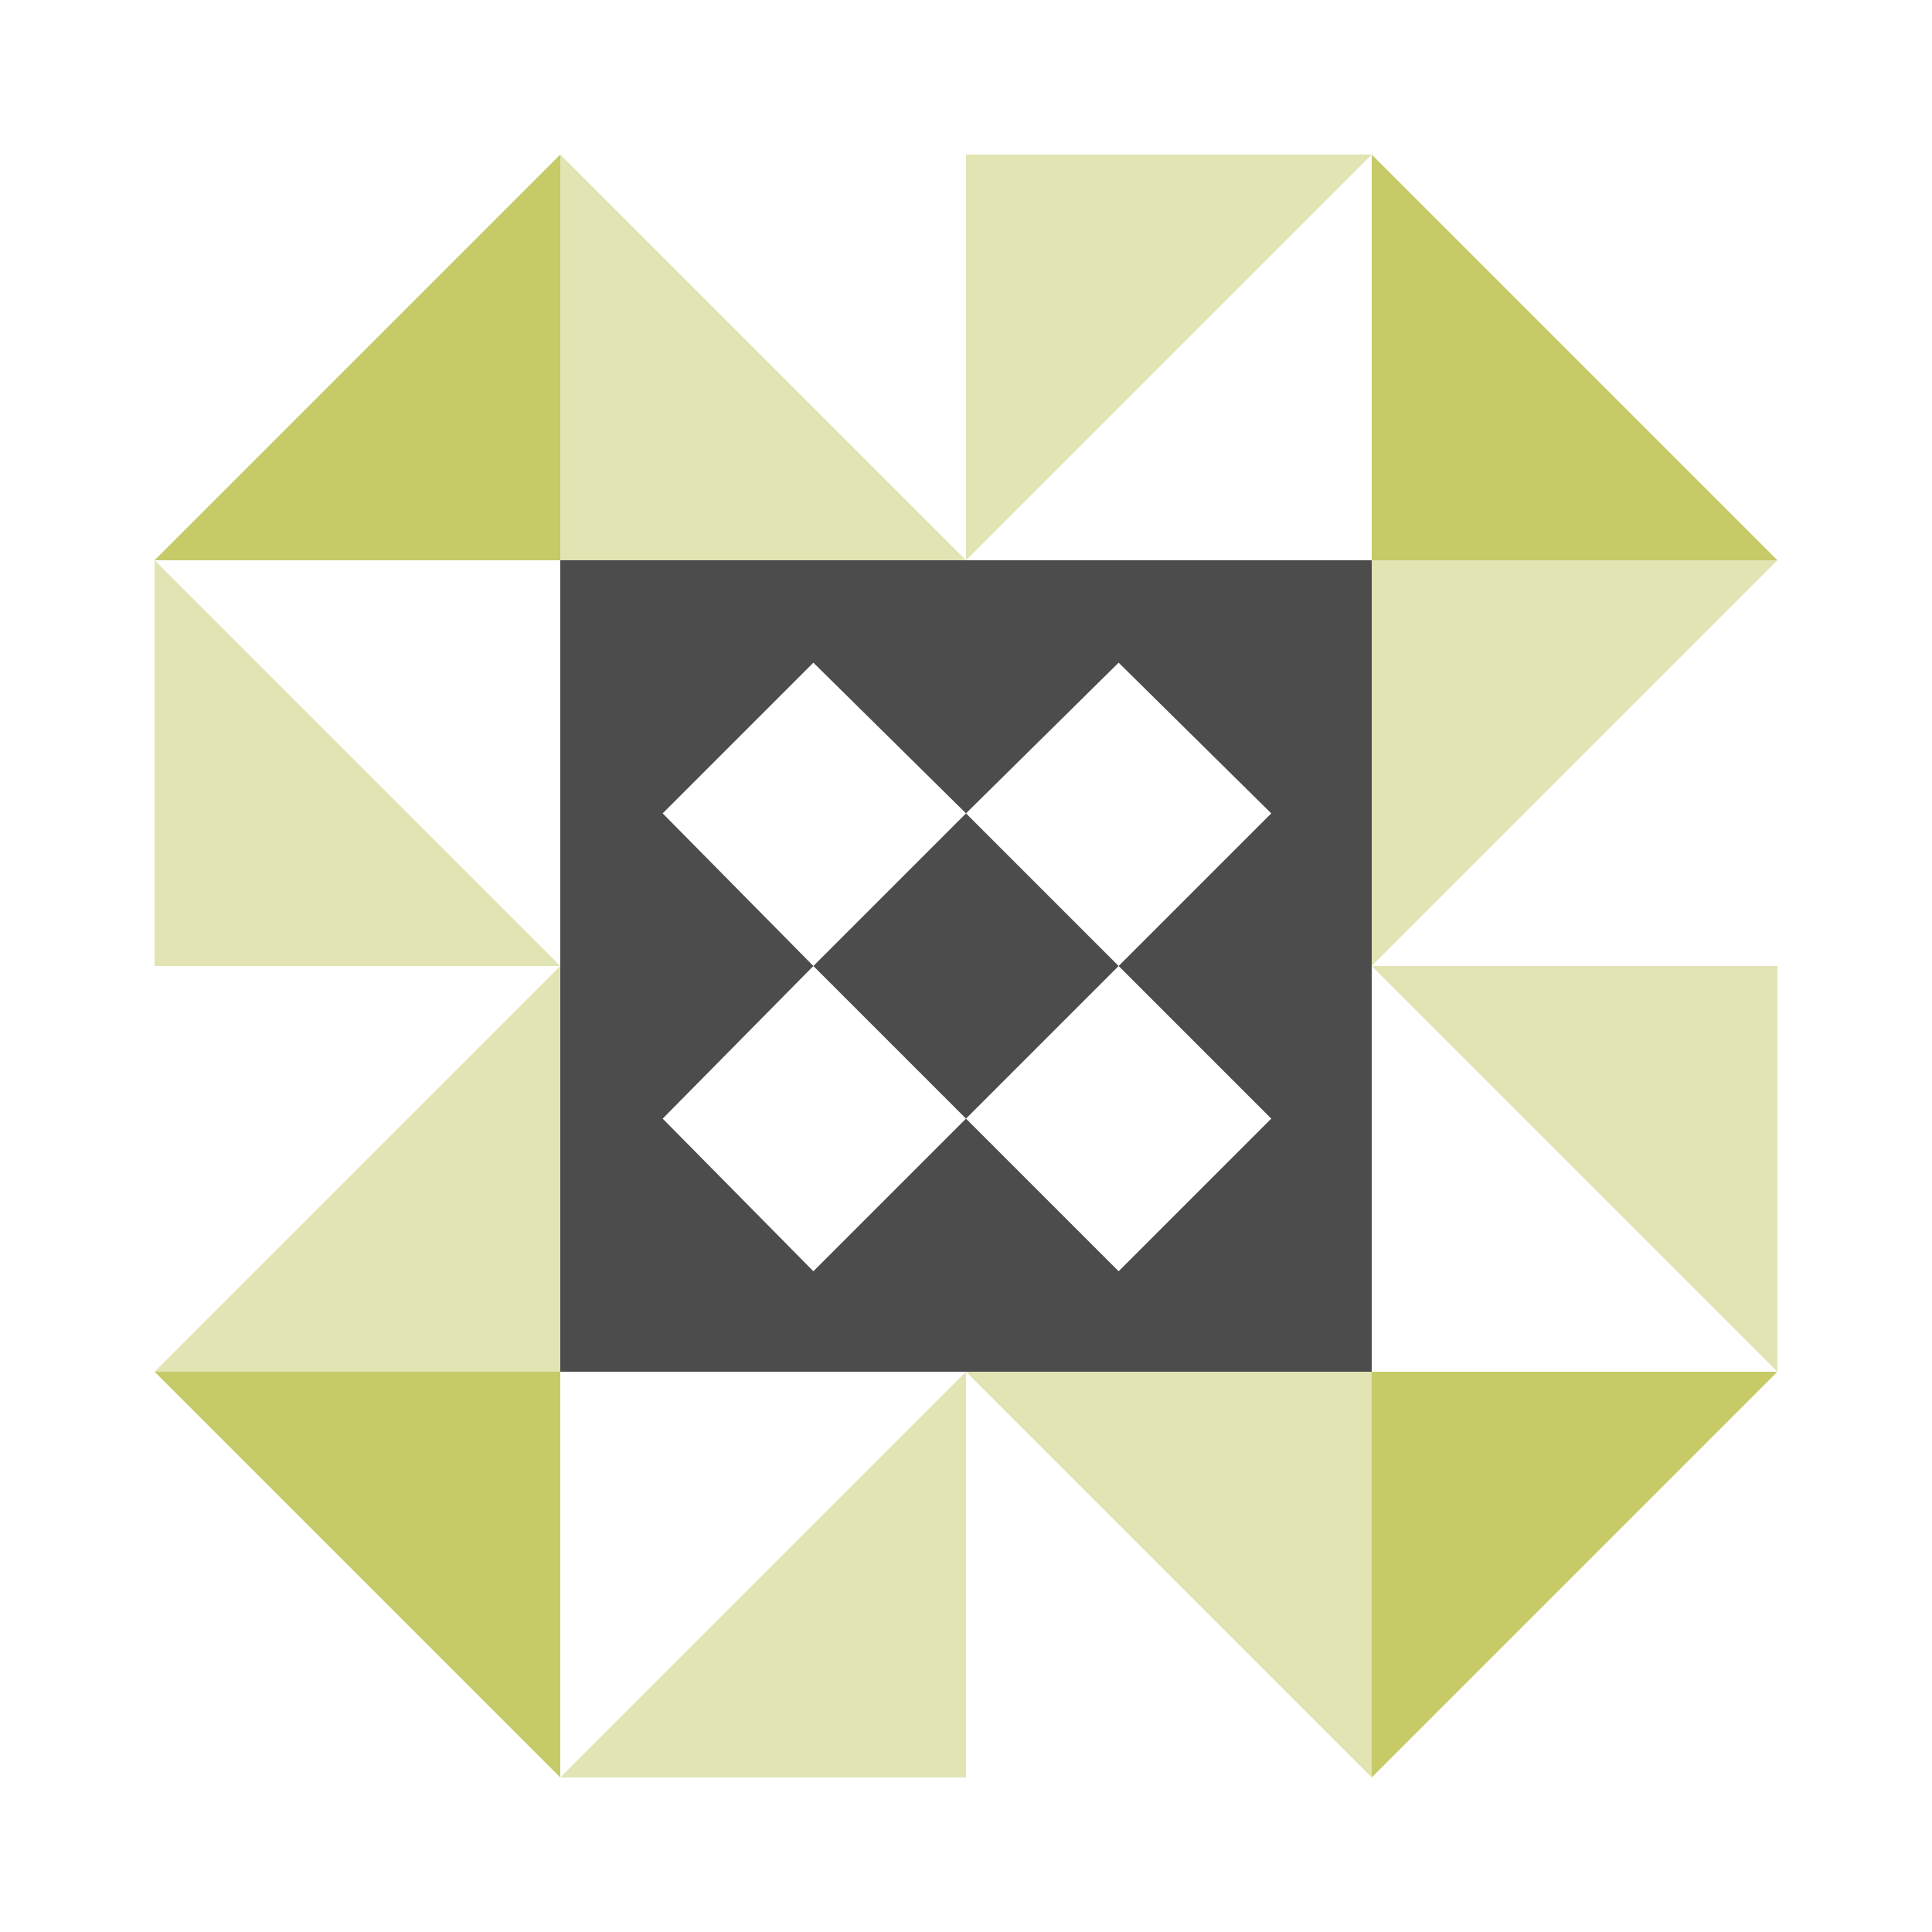 <svg xmlns="http://www.w3.org/2000/svg" width="100" height="100" viewBox="0 0 100 100"><path fill="#e2e4b3" d="M50 29L29 29L29 8ZM50 29L50 8L71 8ZM50 71L71 71L71 92ZM50 71L50 92L29 92ZM29 50L8 50L8 29ZM71 50L71 29L92 29ZM71 50L92 50L92 71ZM29 50L29 71L8 71Z"/><path fill="#c6ca67" d="M29 8L29 29L8 29ZM92 29L71 29L71 8ZM71 92L71 71L92 71ZM8 71L29 71L29 92Z"/><path fill="#4c4c4c" d="M29 29L50 29L50 50L29 50ZM34.3 42.1L42.1 50L50 42.1L42.1 34.3ZM71 29L71 50L50 50L50 29ZM57.9 34.3L50 42.1L57.9 50L65.8 42.1ZM71 71L50 71L50 50L71 50ZM65.8 57.9L57.9 50L50 57.9L57.9 65.8ZM29 71L29 50L50 50L50 71ZM42.1 65.8L50 57.9L42.1 50L34.3 57.9Z"/></svg>